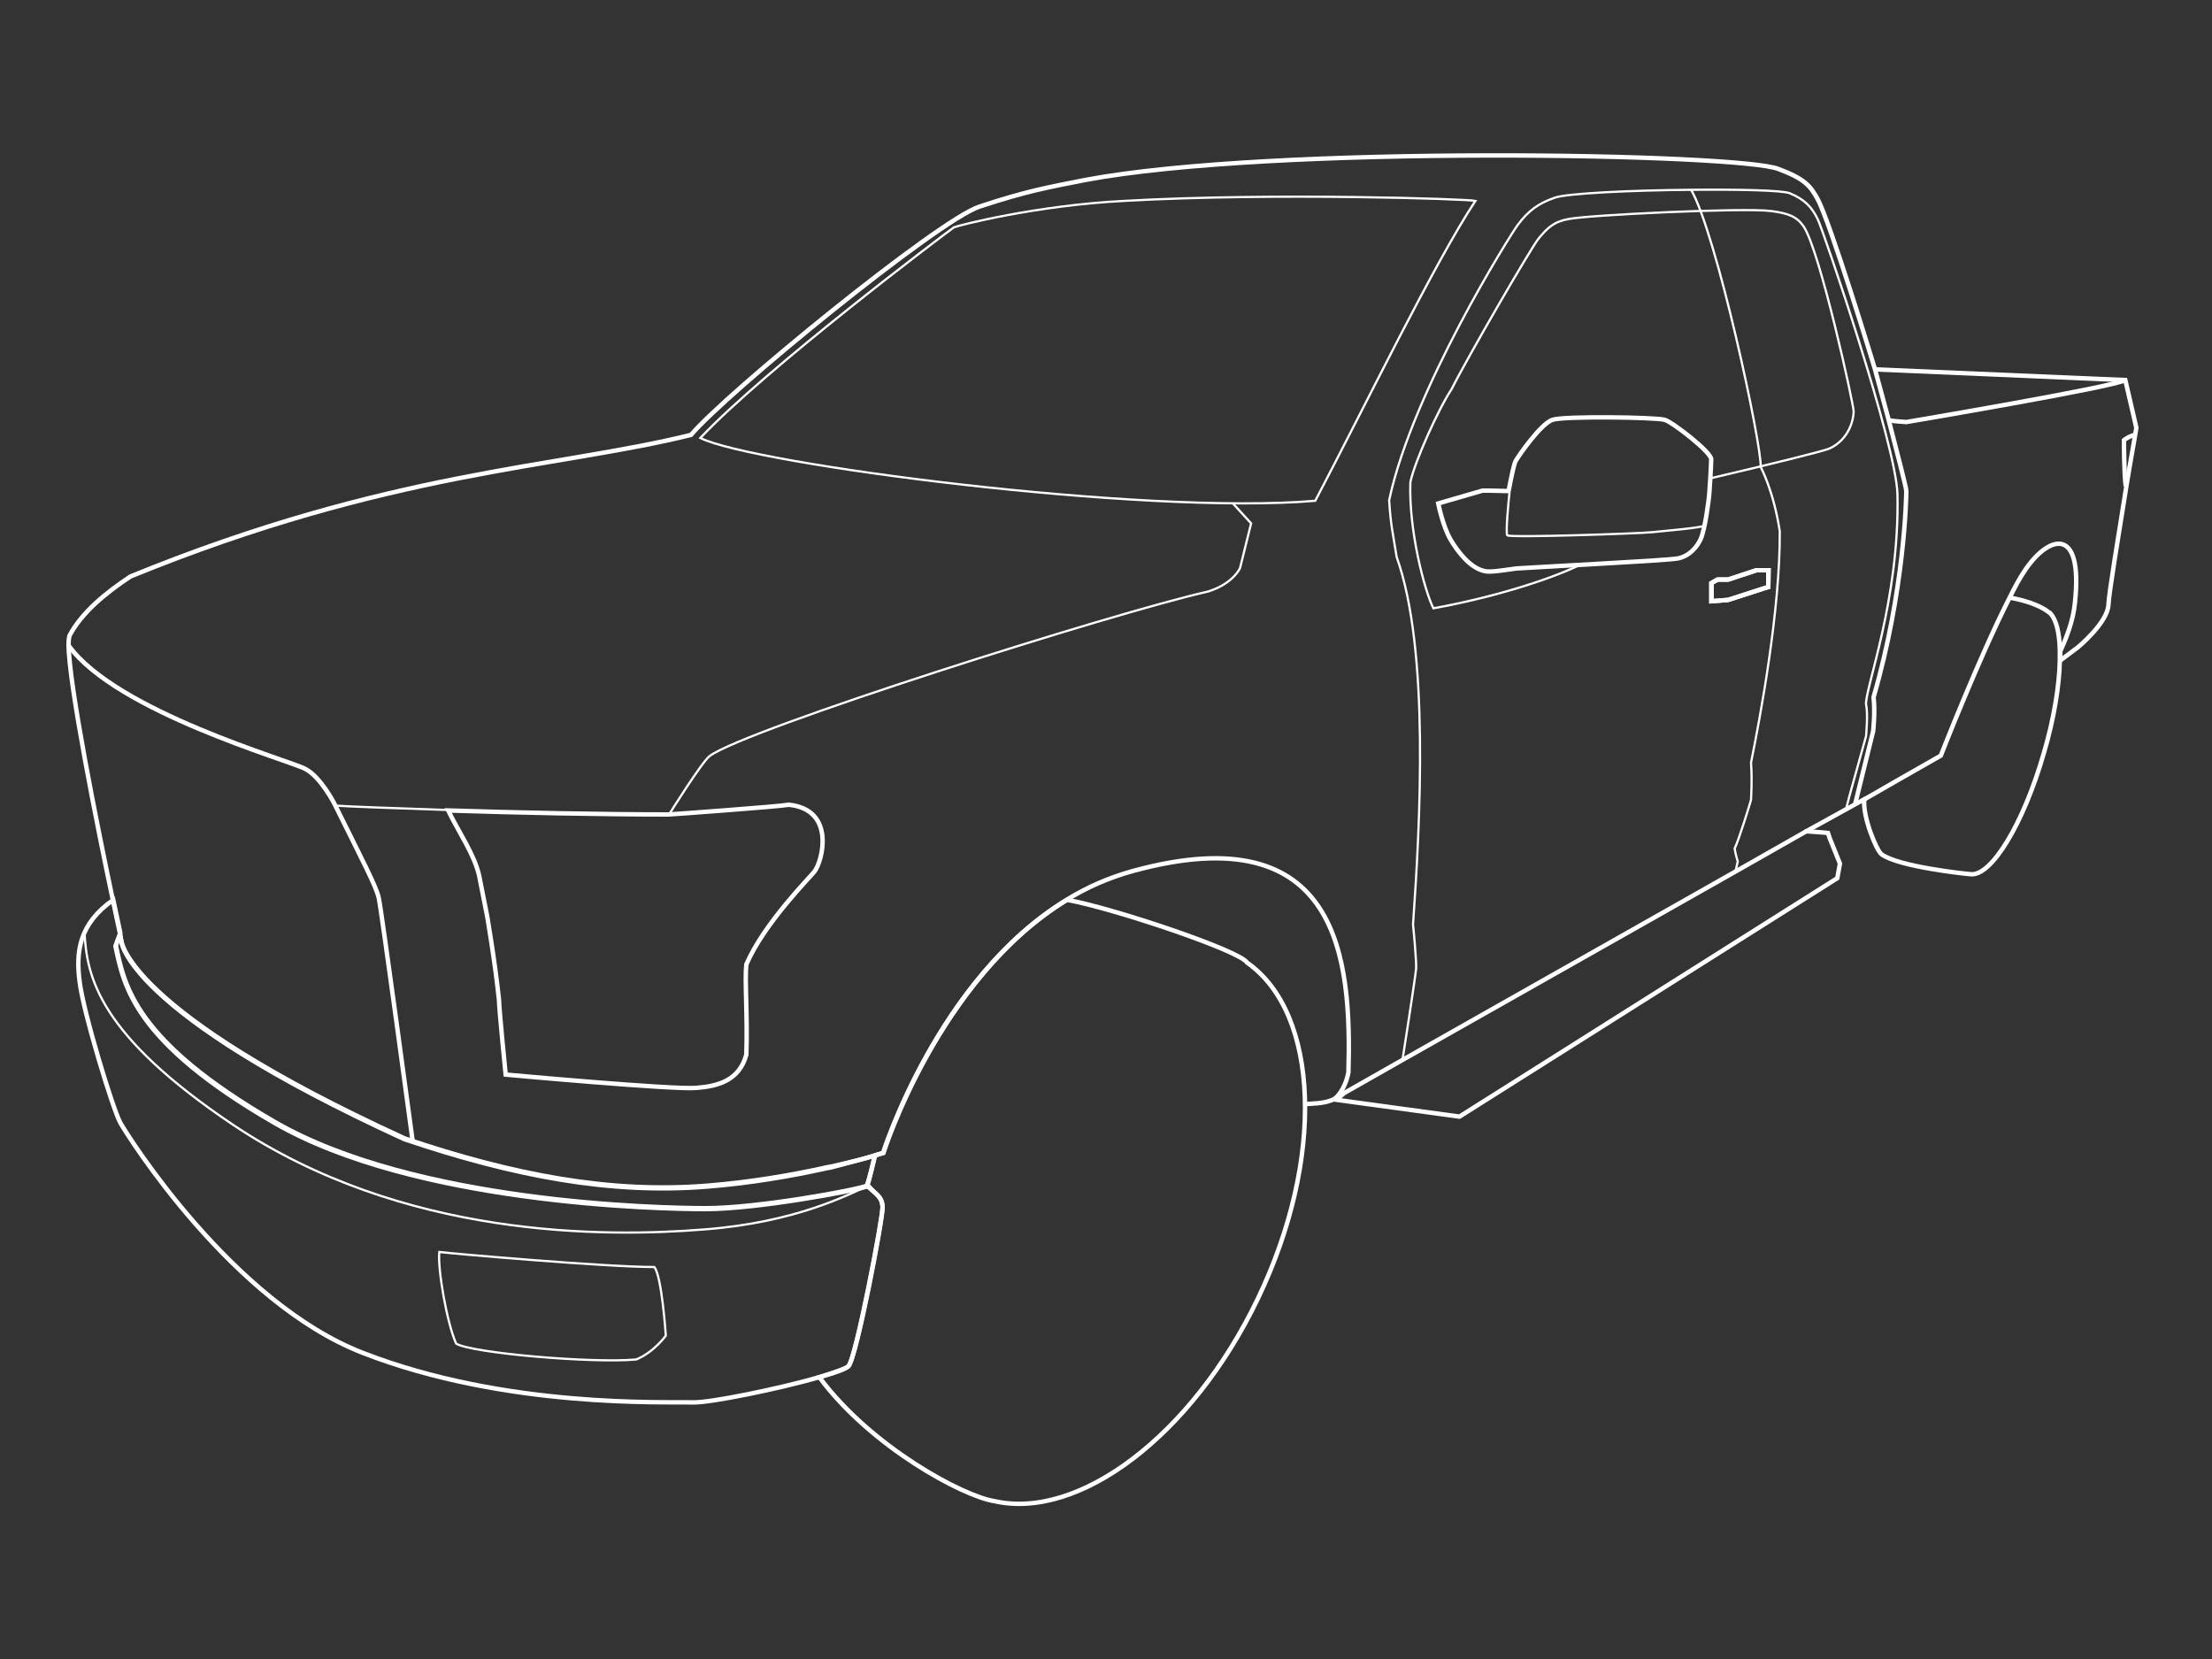 <svg xml:space="preserve" id="ff150-7UI3m9B3_svg__Calque_1" x="0" y="0" style="enable-background:new 0 0 500 375" version="1.1" viewBox="0 0 500 375" xmlns="http://www.w3.org/2000/svg"><rect x="0" y="0" width="500" height="375" fill="#333333" stroke="none"/><style>.ff150-7UI3m9B3_svg__st1,.ff150-7UI3m9B3_svg__st2{fill:none;stroke:#fff;stroke-miterlimit:10}.ff150-7UI3m9B3_svg__st2{stroke-width:.5}</style><g id="ff150-7UI3m9B3_svg__Calque_3"><path d="M284.3 293.6c-14.9 31-40.5 50.1-59.6 45.7-7-1.1-27.8-12.2-39.5-28 3.6-1 6.1-1.9 6.6-2.5 1.7-1.9 7.8-33.8 7.7-36.1-.2-2.3-1.4-2.7-3.1-4.3-.1-.1-.2-.1-.4-.2.7-2.2 1.3-5 1.8-7 1.2-.4 1.9-.6 1.9-.6s12.4-39.5 41.5-57.2c10.5 1.9 39.1 11.5 40.7 14.2 16.3 11.4 17.7 44.2 2.4 76zm115.4-160.9-.7.2-8.3 2.7-3.8.3v-4.1l1.4-.8h2.4l6.3-2.1h2.8l-.1 3.8zm21.7 48 7.3-4.2 10-5.7s8.7-22.3 15.5-35.6c1.2-2.4 2.3-4.5 3.4-6.1 5.1-7.8 13.4-11 11.4 7.3-.4 4-2 8-3.3 10.8v2.1l4-3s6.8-5.6 6.9-9.7c.1-2.5 2.3-15.8 4-26.4.8-5 1.6-9.3 2-11.7.2-1.1.3-1.8.3-1.8l-2.5-10.8-5.1-.2-51.4-2.2" class="ff150-7UI3m9B3_svg__st1"/><path d="m417.3 182.8.7-2.7 3.8-13.7s.5-5.2 0-7.1c-.3-3.6 7.6-23.6 7.1-47.5-.2-11.1-16.7-59.5-18-62.2s-2.9-4.5-6.3-5.9c-1.6-.7-11.5-.9-22.3-.8-13.4.1-28.3.8-30.9 1.8-3.7 1.3-5.9 2.9-8.3 6.1-1.6 2.1-23.9 37.6-29.1 62.3.4 5.9.7 6.5 1.7 12.8 7.5 21 5.3 60.3 3.7 83.1.1.8.8 8.3.7 9.9-.2 2.3-3.1 20.8-3.1 20.8" class="ff150-7UI3m9B3_svg__st2"/><path d="m419.3 181.9 4.1-16.6s.5-4.3.1-7.7c7-24.1 7.4-45.2 7.4-46.6 0-.8-2.2-9.2-4.1-16.5-1.6-5.9-3-11.1-3-11.1s-10.1-33.3-13-38.5c-1.6-2.9-2.9-4.5-8.8-6.7-8.7-3.5-114.5-5.5-156.8 2.5-8.6 1.7-13.2 2.5-23.8 6C212 49.8 164 89 156.2 98.3c-30.2 7.5-68.2 8.1-126.7 32-5.6 3.7-11 8.1-13.8 13.4-.1.4-.2 1-.2 1.9 0 8.9 6.6 41.7 10 57.8.7 3.3 1.3 6 1.6 7.5.2 1 .3 1.6.3 1.6s.9 15.9 64 44.8c24.6 8.3 46.5 12.5 68.6 10.7 9.9-.8 18.9-2.4 25.8-3.9.7-.2 1.4-.3 2-.4 4.5-1 8-1.9 9.9-2.5 1.2-.4 1.9-.6 1.9-.6s12.4-39.5 41.5-57.2c4.5-2.8 9.5-5 14.9-6.5 47-12.9 49.5 20.1 48.8 45.5-.8 4-2.7 5.7-3.2 6M184.1 197c-1 1.3-11.4 11.7-15.4 21-.4 3.6.3 11.5 0 20.4-1.6 5.8-6.3 7.1-11.2 7.5-5 .5-43.2-3-43.2-3s-1.5-14.9-1.5-16.8c-.9-8.7-2.7-19.1-2.7-19.1s-1.1-5.6-1.8-9.1c-1.1-4.8-4.6-9.8-7-14.7 15.5.5 35 .9 49.8.9.5 0 25.2-1.8 27.2-2.2 10.7 1.1 7.6 12.8 5.8 15.1z" class="ff150-7UI3m9B3_svg__st1"/><path d="M333.5 45.4c-9.2 13.9-24.8 46.1-36.2 67.8-38.9 3.3-127.3-8.3-139-14.2 14.7-15.6 55.2-46.1 57.3-47.6.8-.4 18.6-5 38.7-6 33.9-1.9 77.6-.4 79.2 0zM75.8 182.1c2.9.2 13.4.6 25.7 1" class="ff150-7UI3m9B3_svg__st2"/><path d="M454.3 135.1c3 .5 6.6 1.6 8.7 3.2.1.1.2.2.3.2.1.1.2.1.2.2 1.3 1.4 2 4.3 2.1 8.2v2.3c-.1 5.7-1.3 13.2-3.6 21-4.6 16-11.9 28-16.6 27.4-1.3-.1-16.3-1.7-20.1-4.5-1.1-.8-4.3-8.4-3.9-12.4m-5.5 14.5-.6 3.3-85.4 53.9-27.8-3.8 1.7-1.5 13.2-7.5 75.3-42.6 16-9.1 4.1.3.8.1.4 1.2zM295 249.6c1.1-.2 4.4 0 6.6-1.2" class="ff150-7UI3m9B3_svg__st1"/><path d="M151.3 184s7.3-11.7 9.1-13.1c8-6 91-32.3 112.7-37.2 5.7-1.8 7.2-5.3 7.2-5.3l2.5-10.1-4.2-4.6m78.1 14.2c-7.3 3.4-19.5 7.2-32.7 9.6-2-4-5.6-17.6-5.2-28.5.9-4.5 6.4-16.7 9.3-21 3.6-7.2 18.1-32.2 19.7-34.1 2-2.4 3.4-3.8 6.8-4.4 4.4-.9 39.6-2.6 45.7-1.8 4 .5 5.9 1.3 7.4 3.5C411.4 56.7 419 91.4 419 93s-.9 6.3-5.5 8.4c-1.4.6-14.4 3.8-26.8 6.7" class="ff150-7UI3m9B3_svg__st2"/><path d="M386.8 103.8c0 .7-.1 2.5-.2 4.3-.1 2.1-.3 4.2-.3 4.2s-.8 7.2-1.9 9.6c-.8 1.7-2.4 3.7-5 4.3-1.4.3-10.3.8-19.1 1.3-8.4.5-16.5.9-17.6 1-.2 0-.5.1-.7.1-2.2.3-5.2.8-6.4.5-3.2-.7-5.9-4.1-7.7-7.1-1.8-3.1-2.8-8.2-2.8-8.2l10-2.9h1.5l4.4.1c.6-3.1 1.2-6.1 1.6-6.8.8-1.4 5.7-8.4 8.3-9.3 2.5-.9 23.5-.6 25.4 0 1.9.6 10.5 7.3 10.5 8.9zm12.9 25.1v3.8l-.7.2-8.4 2.7-3.8.3v-4.1l1.4-.8h2.4l6.4-2.1z" class="ff150-7UI3m9B3_svg__st1"/><path d="m392.3 197 .5-2.3s-.5-1.5-.7-2.9c1-2.1 3.4-9.9 3.7-11 0-1 .3-3.9 0-8.4 2.1-10.4 6.6-34.5 6.5-52.3-1.4-9.2-4.3-14.5-4.3-14.5.2-5.2-10-52.9-15.8-62.8" class="ff150-7UI3m9B3_svg__st2"/><path d="M482.5 98.3c-1.5.4-2.4 1.2-2.4 1.2s0 7.5.4 10.4m-281 162.8c.2 2.3-5.9 34.2-7.7 36.1-.5.5-3.1 1.4-6.6 2.5-9.1 2.6-24.6 5.8-28.6 5.7-6.3-.2-42.2 1.4-74.6-11.2-29.4-11.4-53-48.8-54.8-52-1.7-3.1-8.4-25.1-9.2-31.9-.9-6.8-.1-13.1 7.6-18.5.7 3.3 1.3 6 1.6 7.5-.2.7-.6 1.7-1 2.8 1.9 9.1 4.2 21.6 35.9 39.9s86.6 19.5 97.5 19.5c11.7 0 34-4.1 36.4-5.1.2.1.3.2.4.2 1.7 1.9 2.9 2.3 3.1 4.5z" class="ff150-7UI3m9B3_svg__st1"/><path d="M197.7 261.2c-.4 2-1.1 4.8-1.8 7-2.4.9-24.7 5.1-36.4 5.1-10.9 0-65.8-1.2-97.5-19.5s-34-30.9-35.9-39.9c.4-1.1.7-2.1 1-2.8.2 1 .3 1.6.3 1.6s.9 15.9 64 44.8c24.6 8.3 46.5 12.5 68.6 10.7 9.9-.8 18.9-2.4 25.8-3.9.7-.2 1.4-.3 2-.4 4.5-1.2 8-2.1 9.9-2.7z" class="ff150-7UI3m9B3_svg__st1"/><path d="M15.5 145.9c10.8 15 50 26 53.5 27.9 3.5 1.8 6.6 7.9 6.6 7.9 6.4 12.9 9.4 18.6 10 21.2.6 2.5 7.7 55.2 7.7 55.2" class="ff150-7UI3m9B3_svg__st1"/><path d="M99.3 283c-.4 3.8 1.7 16 3.8 20.7 3.3 2.1 30.4 4.5 40.7 3.6 4.1-1.7 6.7-5.4 6.7-5.4s-.9-13.5-2.6-15.5c-10.9 0-45.3-3-48.6-3.4z" class="ff150-7UI3m9B3_svg__st2"/></g><path d="m408.1 188 13.6-7.5m5.2-85.5c1 .2 4 .4 4 .4s47.3-8 49.5-9.5" class="ff150-7UI3m9B3_svg__st1"/><path d="M341.2 111.4c-.2 1.8-.9 9-.5 9.6s29.8-.4 32.7-.7c2.9-.3 11.2-1 11.9-1.5M19.1 210.7c.5 10.2 3.3 23.2 33.5 43.5 38.5 25.8 84.1 25.5 106.6 23.7 20.9-1.6 32.7-8 36.7-9.7" class="ff150-7UI3m9B3_svg__st2"/></svg>